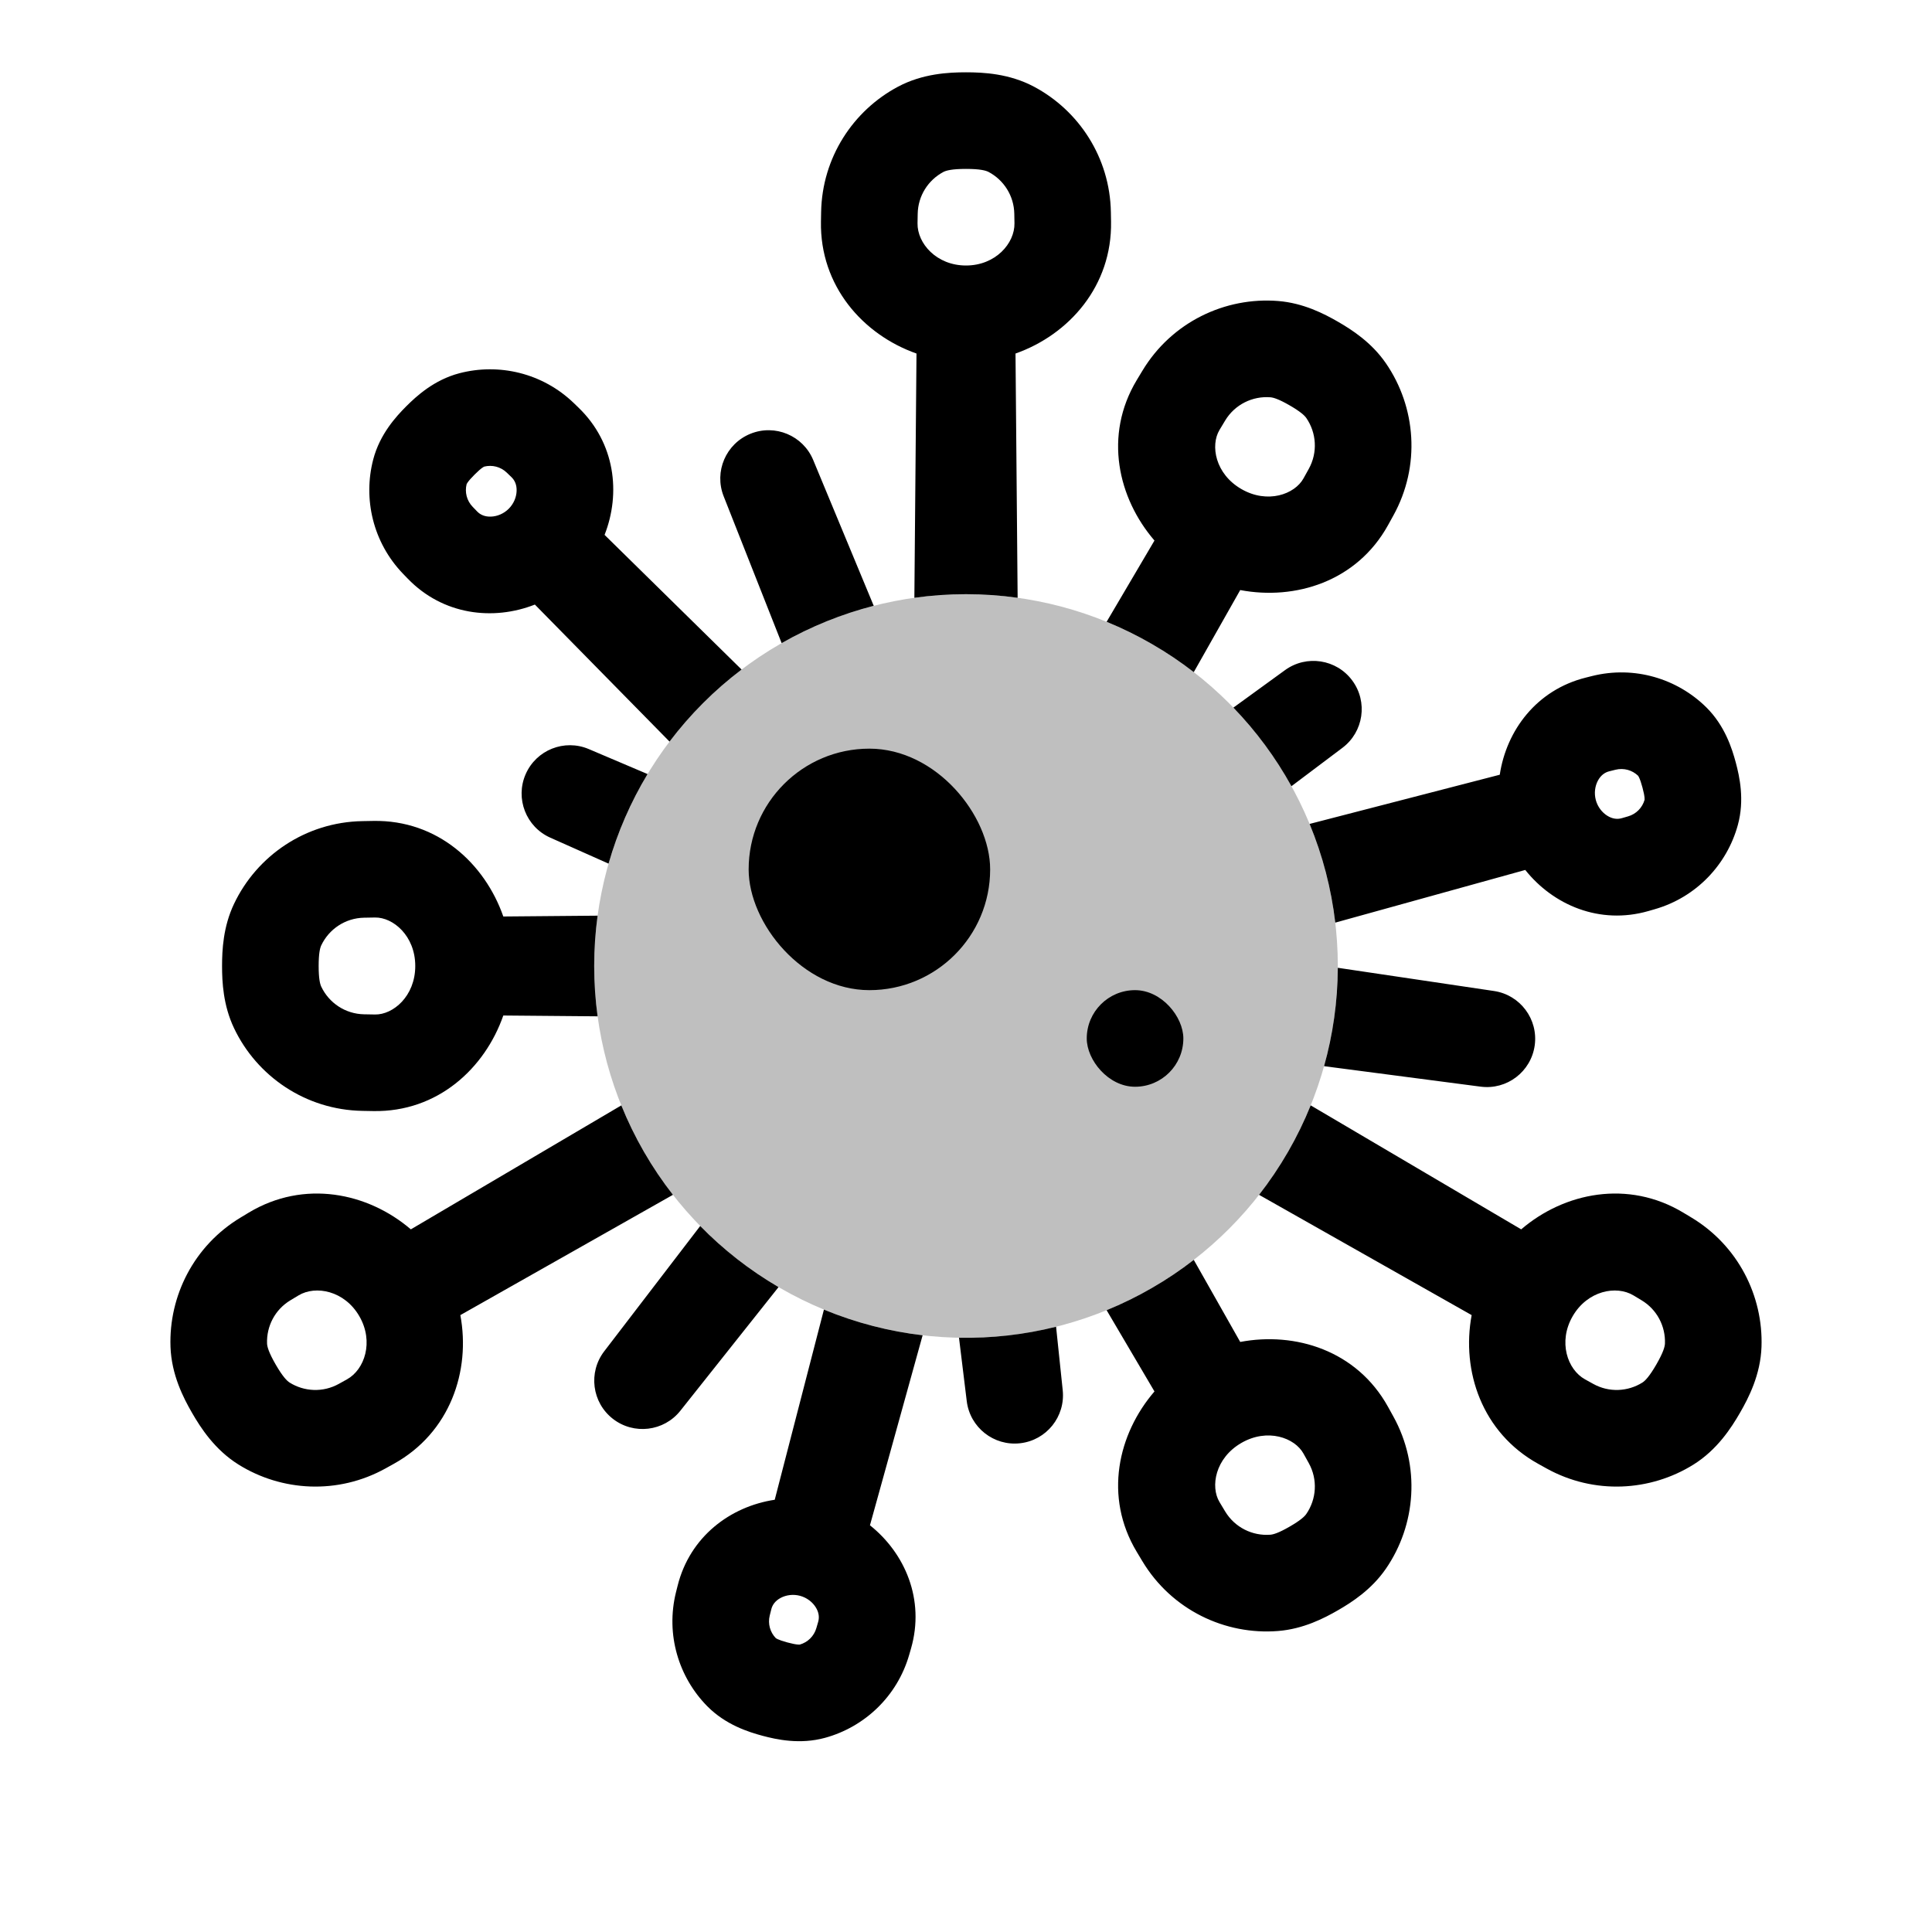 <svg viewBox="0 0 80 80" fill="none">
  <path fill-rule="evenodd" clip-rule="evenodd" d="M37.184 3.59C38.208 3.045 39.284 2.994 40 2.994C40.716 2.994 41.792 3.045 42.816 3.59C44.675 4.579 45.96 6.525 45.999 8.784L46.006 9.176C46.053 11.836 44.272 13.856 42.05 14.639L42.138 24.753C40.72 24.554 39.28 24.554 37.862 24.753L37.95 14.639C35.729 13.856 33.947 11.837 33.994 9.176L34.001 8.784C34.04 6.525 35.325 4.579 37.184 3.59ZM36.179 25.085L33.673 19.048C33.252 18.034 32.092 17.549 31.075 17.961C30.057 18.373 29.562 19.528 29.965 20.549L32.366 26.63C33.579 25.938 34.862 25.423 36.179 25.085ZM30.708 27.724L25.034 22.148C25.713 20.422 25.471 18.343 23.959 16.883L23.765 16.695C22.462 15.437 20.651 15.029 19.023 15.455C17.975 15.729 17.243 16.404 16.823 16.823C16.404 17.243 15.729 17.975 15.455 19.023C15.029 20.651 15.437 22.462 16.695 23.765L16.883 23.959C18.343 25.471 20.422 25.713 22.148 25.034L27.724 30.708C28.57 29.59 29.571 28.584 30.708 27.724ZM26.814 32.052L24.381 31.018C23.371 30.588 22.203 31.053 21.765 32.06C21.327 33.066 21.782 34.238 22.784 34.685L25.199 35.761C25.573 34.455 26.117 33.208 26.814 32.052ZM24.745 37.916L20.841 37.95C20.077 35.761 18.123 33.946 15.459 33.993L15.006 34.001C12.651 34.042 10.635 35.437 9.69 37.428C9.24 38.374 9.195 39.343 9.195 40C9.195 40.657 9.24 41.626 9.69 42.572C10.635 44.563 12.651 45.958 15.006 45.999L15.459 46.007C18.124 46.053 20.077 44.238 20.841 42.05L24.745 42.084C24.652 41.399 24.604 40.703 24.604 40C24.604 39.297 24.652 38.601 24.745 37.916ZM25.727 45.772L17.012 50.905C15.223 49.373 12.583 48.84 10.302 50.211L9.967 50.413C8.029 51.577 6.986 53.663 7.06 55.77C7.101 56.927 7.594 57.884 7.952 58.503C8.309 59.122 8.891 60.028 9.873 60.642C11.66 61.759 13.989 61.899 15.966 60.803L14.996 59.054L15.966 60.803L16.308 60.613C18.636 59.323 19.494 56.771 19.062 54.456L27.865 49.475C26.983 48.346 26.264 47.099 25.727 45.772ZM28.994 50.766L25.018 55.956C24.351 56.827 24.511 58.074 25.376 58.749C26.242 59.424 27.49 59.275 28.172 58.416L32.238 53.296C31.032 52.592 29.945 51.739 28.994 50.766ZM34.117 54.228L32.08 62.102C30.246 62.377 28.566 63.625 28.058 65.665L27.992 65.927C27.555 67.684 28.106 69.456 29.288 70.653C30.05 71.424 31.001 71.721 31.574 71.875C32.148 72.028 33.119 72.246 34.165 71.959C35.787 71.514 37.151 70.255 37.65 68.515L37.725 68.255C38.304 66.235 37.474 64.314 36.023 63.159L38.204 55.291C36.811 55.128 35.435 54.773 34.117 54.228ZM39.71 55.393L40.031 58.018C40.164 59.107 41.15 59.886 42.241 59.762C43.332 59.639 44.119 58.659 44.005 57.567L43.73 54.938C42.411 55.267 41.059 55.419 39.71 55.393ZM45.823 54.253L47.804 57.617C46.291 59.373 45.696 61.972 47.069 64.257L47.302 64.645C48.515 66.664 50.73 67.712 52.926 67.536C53.971 67.452 54.833 67.006 55.403 66.677C55.972 66.349 56.789 65.825 57.384 64.962C58.634 63.148 58.834 60.706 57.692 58.646L57.473 58.25C56.181 55.919 53.632 55.135 51.355 55.567L49.432 52.169C48.886 52.592 48.307 52.982 47.698 53.333C47.09 53.685 46.463 53.991 45.823 54.253ZM52.135 49.475L60.938 54.456C60.506 56.771 61.364 59.323 63.692 60.613L64.034 60.803C66.011 61.899 68.339 61.759 70.126 60.643C71.108 60.029 71.69 59.122 72.048 58.503C72.406 57.883 72.9 56.926 72.94 55.768C73.013 53.663 71.97 51.576 70.034 50.413L69.698 50.211C67.417 48.84 64.777 49.373 62.989 50.905L54.273 45.771C53.736 47.099 53.017 48.346 52.135 49.475ZM54.827 44.148L61.309 44.996C62.397 45.139 63.397 44.377 63.549 43.29C63.701 42.203 62.948 41.196 61.862 41.035L55.396 40.074C55.389 41.47 55.194 42.839 54.827 44.148ZM55.291 38.204L63.158 36.023C64.314 37.474 66.235 38.304 68.255 37.725L68.515 37.65C70.254 37.151 71.513 35.788 71.959 34.166C72.247 33.12 72.028 32.148 71.875 31.574C71.721 31.001 71.424 30.049 70.652 29.287C69.455 28.106 67.683 27.555 65.927 27.992L65.665 28.058C63.625 28.566 62.377 30.246 62.102 32.08L54.228 34.117C54.764 35.413 55.125 36.787 55.291 38.204ZM53.476 32.555L55.588 30.965C56.465 30.305 56.647 29.061 55.994 28.178C55.342 27.295 54.099 27.103 53.211 27.748L51.072 29.301C52.016 30.278 52.823 31.373 53.476 32.555ZM49.432 27.831L51.355 24.433C53.632 24.865 56.181 24.081 57.473 21.75L57.692 21.354C58.834 19.294 58.635 16.853 57.385 15.039C56.79 14.175 55.972 13.651 55.402 13.322C54.832 12.993 53.97 12.547 52.925 12.464C50.729 12.289 48.515 13.337 47.302 15.355L47.068 15.743C45.696 18.028 46.291 20.627 47.804 22.383L45.823 25.747C46.463 26.009 47.089 26.315 47.698 26.667C48.307 27.018 48.886 27.408 49.432 27.831ZM40 6.994C39.424 6.994 39.18 7.059 39.063 7.121C38.437 7.454 38.013 8.104 38 8.854L37.993 9.246C37.979 10.077 38.778 10.994 40 10.994C41.222 10.994 42.021 10.077 42.007 9.246L42 8.854C41.987 8.104 41.563 7.454 40.937 7.121C40.82 7.059 40.576 6.994 40 6.994ZM67.637 53.639C66.925 53.211 65.731 53.445 65.12 54.503C64.509 55.561 64.903 56.712 65.631 57.115L65.974 57.305C66.629 57.668 67.404 57.626 68.006 57.25C68.118 57.18 68.296 57.001 68.584 56.503C68.872 56.004 68.938 55.761 68.942 55.629C68.967 54.919 68.616 54.227 67.973 53.841L67.637 53.639ZM14.88 54.503C14.269 53.445 13.075 53.211 12.363 53.639L12.027 53.841C11.384 54.227 11.033 54.92 11.058 55.629C11.062 55.761 11.128 56.005 11.416 56.503C11.704 57.001 11.882 57.18 11.994 57.25C12.595 57.626 13.371 57.668 14.027 57.305L14.369 57.115C15.096 56.712 15.491 55.561 14.88 54.503ZM66.895 31.873C67.24 31.788 67.59 31.89 67.834 32.126C67.839 32.134 67.853 32.156 67.872 32.197C67.912 32.282 67.957 32.41 68.011 32.61C68.065 32.809 68.089 32.942 68.097 33.036C68.101 33.082 68.1 33.107 68.099 33.117C68.006 33.443 67.754 33.707 67.412 33.805L67.152 33.88C66.969 33.932 66.764 33.909 66.556 33.779C66.338 33.643 66.155 33.411 66.079 33.127C66.003 32.843 66.045 32.551 66.166 32.324C66.282 32.108 66.447 31.985 66.632 31.939L66.895 31.873ZM33.127 66.079C33.411 66.155 33.643 66.338 33.779 66.556C33.909 66.764 33.932 66.969 33.88 67.153L33.805 67.412C33.707 67.754 33.443 68.006 33.116 68.099C33.107 68.1 33.081 68.101 33.036 68.097C32.942 68.089 32.809 68.065 32.609 68.011C32.41 67.958 32.283 67.912 32.198 67.873C32.156 67.853 32.135 67.84 32.127 67.834C31.89 67.59 31.788 67.24 31.873 66.895L31.939 66.632C31.985 66.447 32.108 66.282 32.324 66.166C32.551 66.045 32.843 66.003 33.127 66.079ZM21.181 19.76C21.319 19.893 21.4 20.082 21.392 20.327C21.384 20.584 21.274 20.858 21.066 21.066C20.858 21.274 20.584 21.384 20.327 21.392C20.082 21.4 19.893 21.319 19.76 21.181L19.572 20.986C19.325 20.731 19.239 20.376 19.322 20.046C19.326 20.038 19.338 20.015 19.364 19.977C19.418 19.9 19.505 19.798 19.652 19.652C19.798 19.505 19.9 19.418 19.977 19.364C20.015 19.338 20.038 19.326 20.046 19.322C20.376 19.239 20.731 19.325 20.986 19.572L21.181 19.76ZM53.402 16.786C52.955 16.528 52.732 16.461 52.606 16.451C51.868 16.392 51.133 16.746 50.73 17.415L50.497 17.803C50.112 18.444 50.318 19.624 51.402 20.25C52.487 20.877 53.612 20.465 53.974 19.811L54.194 19.415C54.572 18.732 54.511 17.918 54.091 17.308C54.019 17.205 53.85 17.045 53.402 16.786ZM53.974 60.189C53.612 59.535 52.487 59.123 51.402 59.749C50.318 60.376 50.112 61.556 50.497 62.196L50.73 62.584C51.133 63.254 51.868 63.608 52.607 63.549C52.732 63.538 52.955 63.472 53.403 63.213C53.85 62.955 54.019 62.795 54.09 62.692C54.511 62.082 54.573 61.268 54.194 60.585L53.974 60.189ZM17.195 40C17.195 38.748 16.276 37.979 15.529 37.992L15.076 38C14.295 38.014 13.621 38.474 13.303 39.144C13.249 39.257 13.195 39.484 13.195 40C13.195 40.516 13.249 40.742 13.303 40.856C13.621 41.526 14.295 41.986 15.076 42L15.529 42.008C16.276 42.021 17.195 41.252 17.195 40Z" fill="currentColor" />
  <path opacity="0.25" d="M32.302 26.667C37.066 23.916 42.934 23.916 47.698 26.667C52.462 29.417 55.396 34.499 55.396 40C55.396 45.5 52.462 50.583 47.698 53.333C42.934 56.084 37.066 56.084 32.302 53.333C27.538 50.583 24.604 45.5 24.604 40C24.604 34.499 27.538 29.417 32.302 26.667Z" fill="currentColor" />
  <rect x="31" y="31" width="10" height="10" rx="5" fill="currentColor" />
  <rect x="45" y="41" width="4" height="4" rx="2" fill="currentColor" />
</svg>